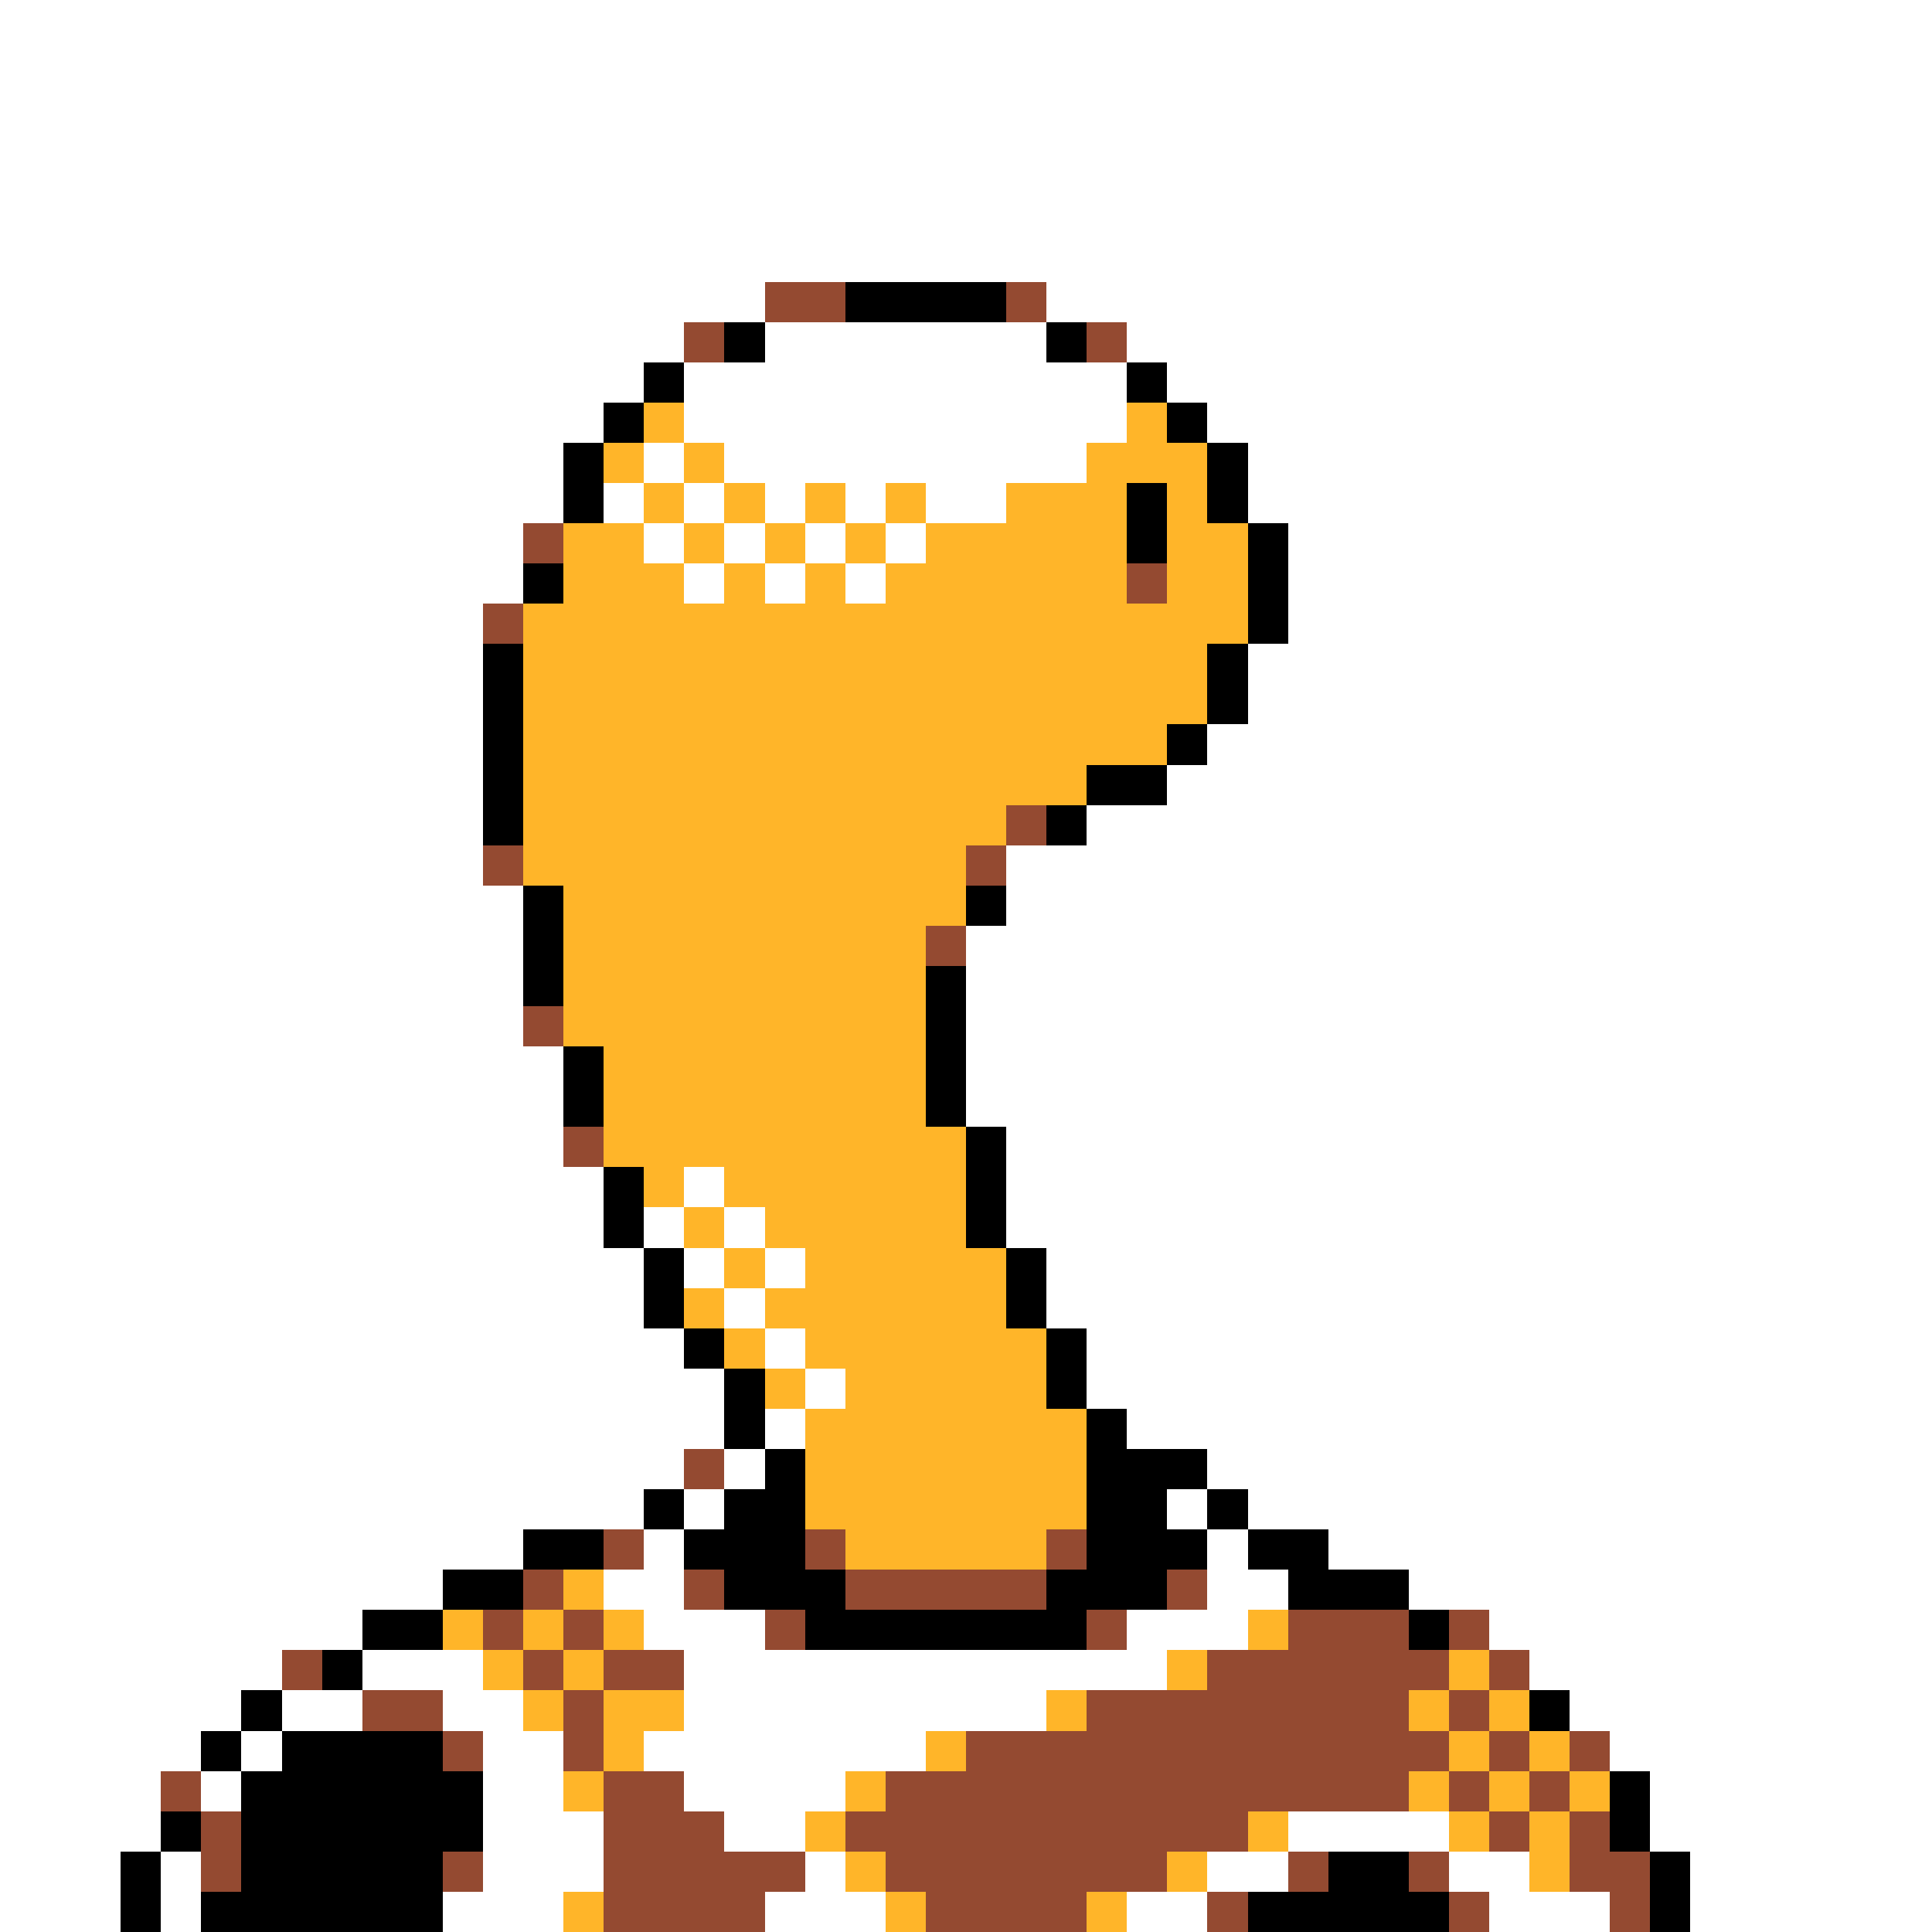 <svg xmlns="http://www.w3.org/2000/svg" viewBox="0 -0.5 48 48" shape-rendering="crispEdges">
<rect x="0" y="-0.5" width="48" height="48" fill="#333333" stroke="none"/>
<path stroke="#ffffff" d="M0 0h48M0 1h48M0 2h48M0 3h48M0 4h48M0 5h48M0 6h48M0 7h19M26 7h22M0 8h17M19 8h7M28 8h20M0 9h16M17 9h11M29 9h19M0 10h15M17 10h11M30 10h18M0 11h14M16 11h1M18 11h9M31 11h17M0 12h14M15 12h1M17 12h1M19 12h1M21 12h1M23 12h2M31 12h17M0 13h13M16 13h1M18 13h1M20 13h1M22 13h1M32 13h16M0 14h13M17 14h1M19 14h1M21 14h1M32 14h16M0 15h12M32 15h16M0 16h12M31 16h17M0 17h12M31 17h17M0 18h12M30 18h18M0 19h12M29 19h19M0 20h12M27 20h21M0 21h12M25 21h23M0 22h13M25 22h23M0 23h13M24 23h24M0 24h13M24 24h24M0 25h13M24 25h24M0 26h14M24 26h24M0 27h14M24 27h24M0 28h14M25 28h23M0 29h15M17 29h1M25 29h23M0 30h15M16 30h1M18 30h1M25 30h23M0 31h16M17 31h1M19 31h1M26 31h22M0 32h16M18 32h1M26 32h22M0 33h17M19 33h1M27 33h21M0 34h18M20 34h1M27 34h21M0 35h18M19 35h1M28 35h20M0 36h17M18 36h1M30 36h18M0 37h16M17 37h1M29 37h1M31 37h17M0 38h13M16 38h1M30 38h1M33 38h15M0 39h11M15 39h2M30 39h2M35 39h13M0 40h9M16 40h3M28 40h3M37 40h11M0 41h7M9 41h3M17 41h12M38 41h10M0 42h6M7 42h2M11 42h2M17 42h9M39 42h9M0 43h5M6 43h1M12 43h2M16 43h7M40 43h8M0 44h4M5 44h1M12 44h2M17 44h4M41 44h7M0 45h4M12 45h3M18 45h2M32 45h4M41 45h7M0 46h3M4 46h1M12 46h3M20 46h1M30 46h2M36 46h2M42 46h6M0 47h3M4 47h1M11 47h3M19 47h3M28 47h2M37 47h3M42 47h6" />
<path stroke="#944a31" d="M19 7h2M25 7h1M17 8h1M27 8h1M13 13h1M28 14h1M12 15h1M25 20h1M12 21h1M24 21h1M23 23h1M13 25h1M14 28h1M17 36h1M15 38h1M20 38h1M26 38h1M13 39h1M17 39h1M21 39h5M29 39h1M12 40h1M14 40h1M19 40h1M27 40h1M32 40h3M36 40h1M7 41h1M13 41h1M15 41h2M30 41h6M37 41h1M9 42h2M14 42h1M27 42h8M36 42h1M11 43h1M14 43h1M24 43h12M37 43h1M39 43h1M4 44h1M15 44h2M22 44h13M36 44h1M38 44h1M5 45h1M15 45h3M21 45h10M37 45h1M39 45h1M5 46h1M11 46h1M15 46h5M22 46h7M32 46h1M35 46h1M39 46h2M15 47h4M23 47h4M30 47h1M36 47h1M40 47h1" />
<path stroke="#000000" d="M21 7h4M18 8h1M26 8h1M16 9h1M28 9h1M15 10h1M29 10h1M14 11h1M30 11h1M14 12h1M28 12h1M30 12h1M28 13h1M31 13h1M13 14h1M31 14h1M31 15h1M12 16h1M30 16h1M12 17h1M30 17h1M12 18h1M29 18h1M12 19h1M27 19h2M12 20h1M26 20h1M13 22h1M24 22h1M13 23h1M13 24h1M23 24h1M23 25h1M14 26h1M23 26h1M14 27h1M23 27h1M24 28h1M15 29h1M24 29h1M15 30h1M24 30h1M16 31h1M25 31h1M16 32h1M25 32h1M17 33h1M26 33h1M18 34h1M26 34h1M18 35h1M27 35h1M19 36h1M27 36h3M16 37h1M18 37h2M27 37h2M30 37h1M13 38h2M17 38h3M27 38h3M31 38h2M11 39h2M18 39h3M26 39h3M32 39h3M9 40h2M20 40h7M35 40h1M8 41h1M6 42h1M38 42h1M5 43h1M7 43h4M6 44h6M40 44h1M4 45h1M6 45h6M40 45h1M3 46h1M6 46h5M33 46h2M41 46h1M3 47h1M5 47h6M31 47h5M41 47h1" />
<path stroke="#ffb529" d="M16 10h1M28 10h1M15 11h1M17 11h1M27 11h3M16 12h1M18 12h1M20 12h1M22 12h1M25 12h3M29 12h1M14 13h2M17 13h1M19 13h1M21 13h1M23 13h5M29 13h2M14 14h3M18 14h1M20 14h1M22 14h6M29 14h2M13 15h18M13 16h17M13 17h17M13 18h16M13 19h14M13 20h12M13 21h11M14 22h10M14 23h9M14 24h9M14 25h9M15 26h8M15 27h8M15 28h9M16 29h1M18 29h6M17 30h1M19 30h5M18 31h1M20 31h5M17 32h1M19 32h6M18 33h1M20 33h6M19 34h1M21 34h5M20 35h7M20 36h7M20 37h7M21 38h5M14 39h1M11 40h1M13 40h1M15 40h1M31 40h1M12 41h1M14 41h1M29 41h1M36 41h1M13 42h1M15 42h2M26 42h1M35 42h1M37 42h1M15 43h1M23 43h1M36 43h1M38 43h1M14 44h1M21 44h1M35 44h1M37 44h1M39 44h1M20 45h1M31 45h1M36 45h1M38 45h1M21 46h1M29 46h1M38 46h1M14 47h1M22 47h1M27 47h1" />
</svg>